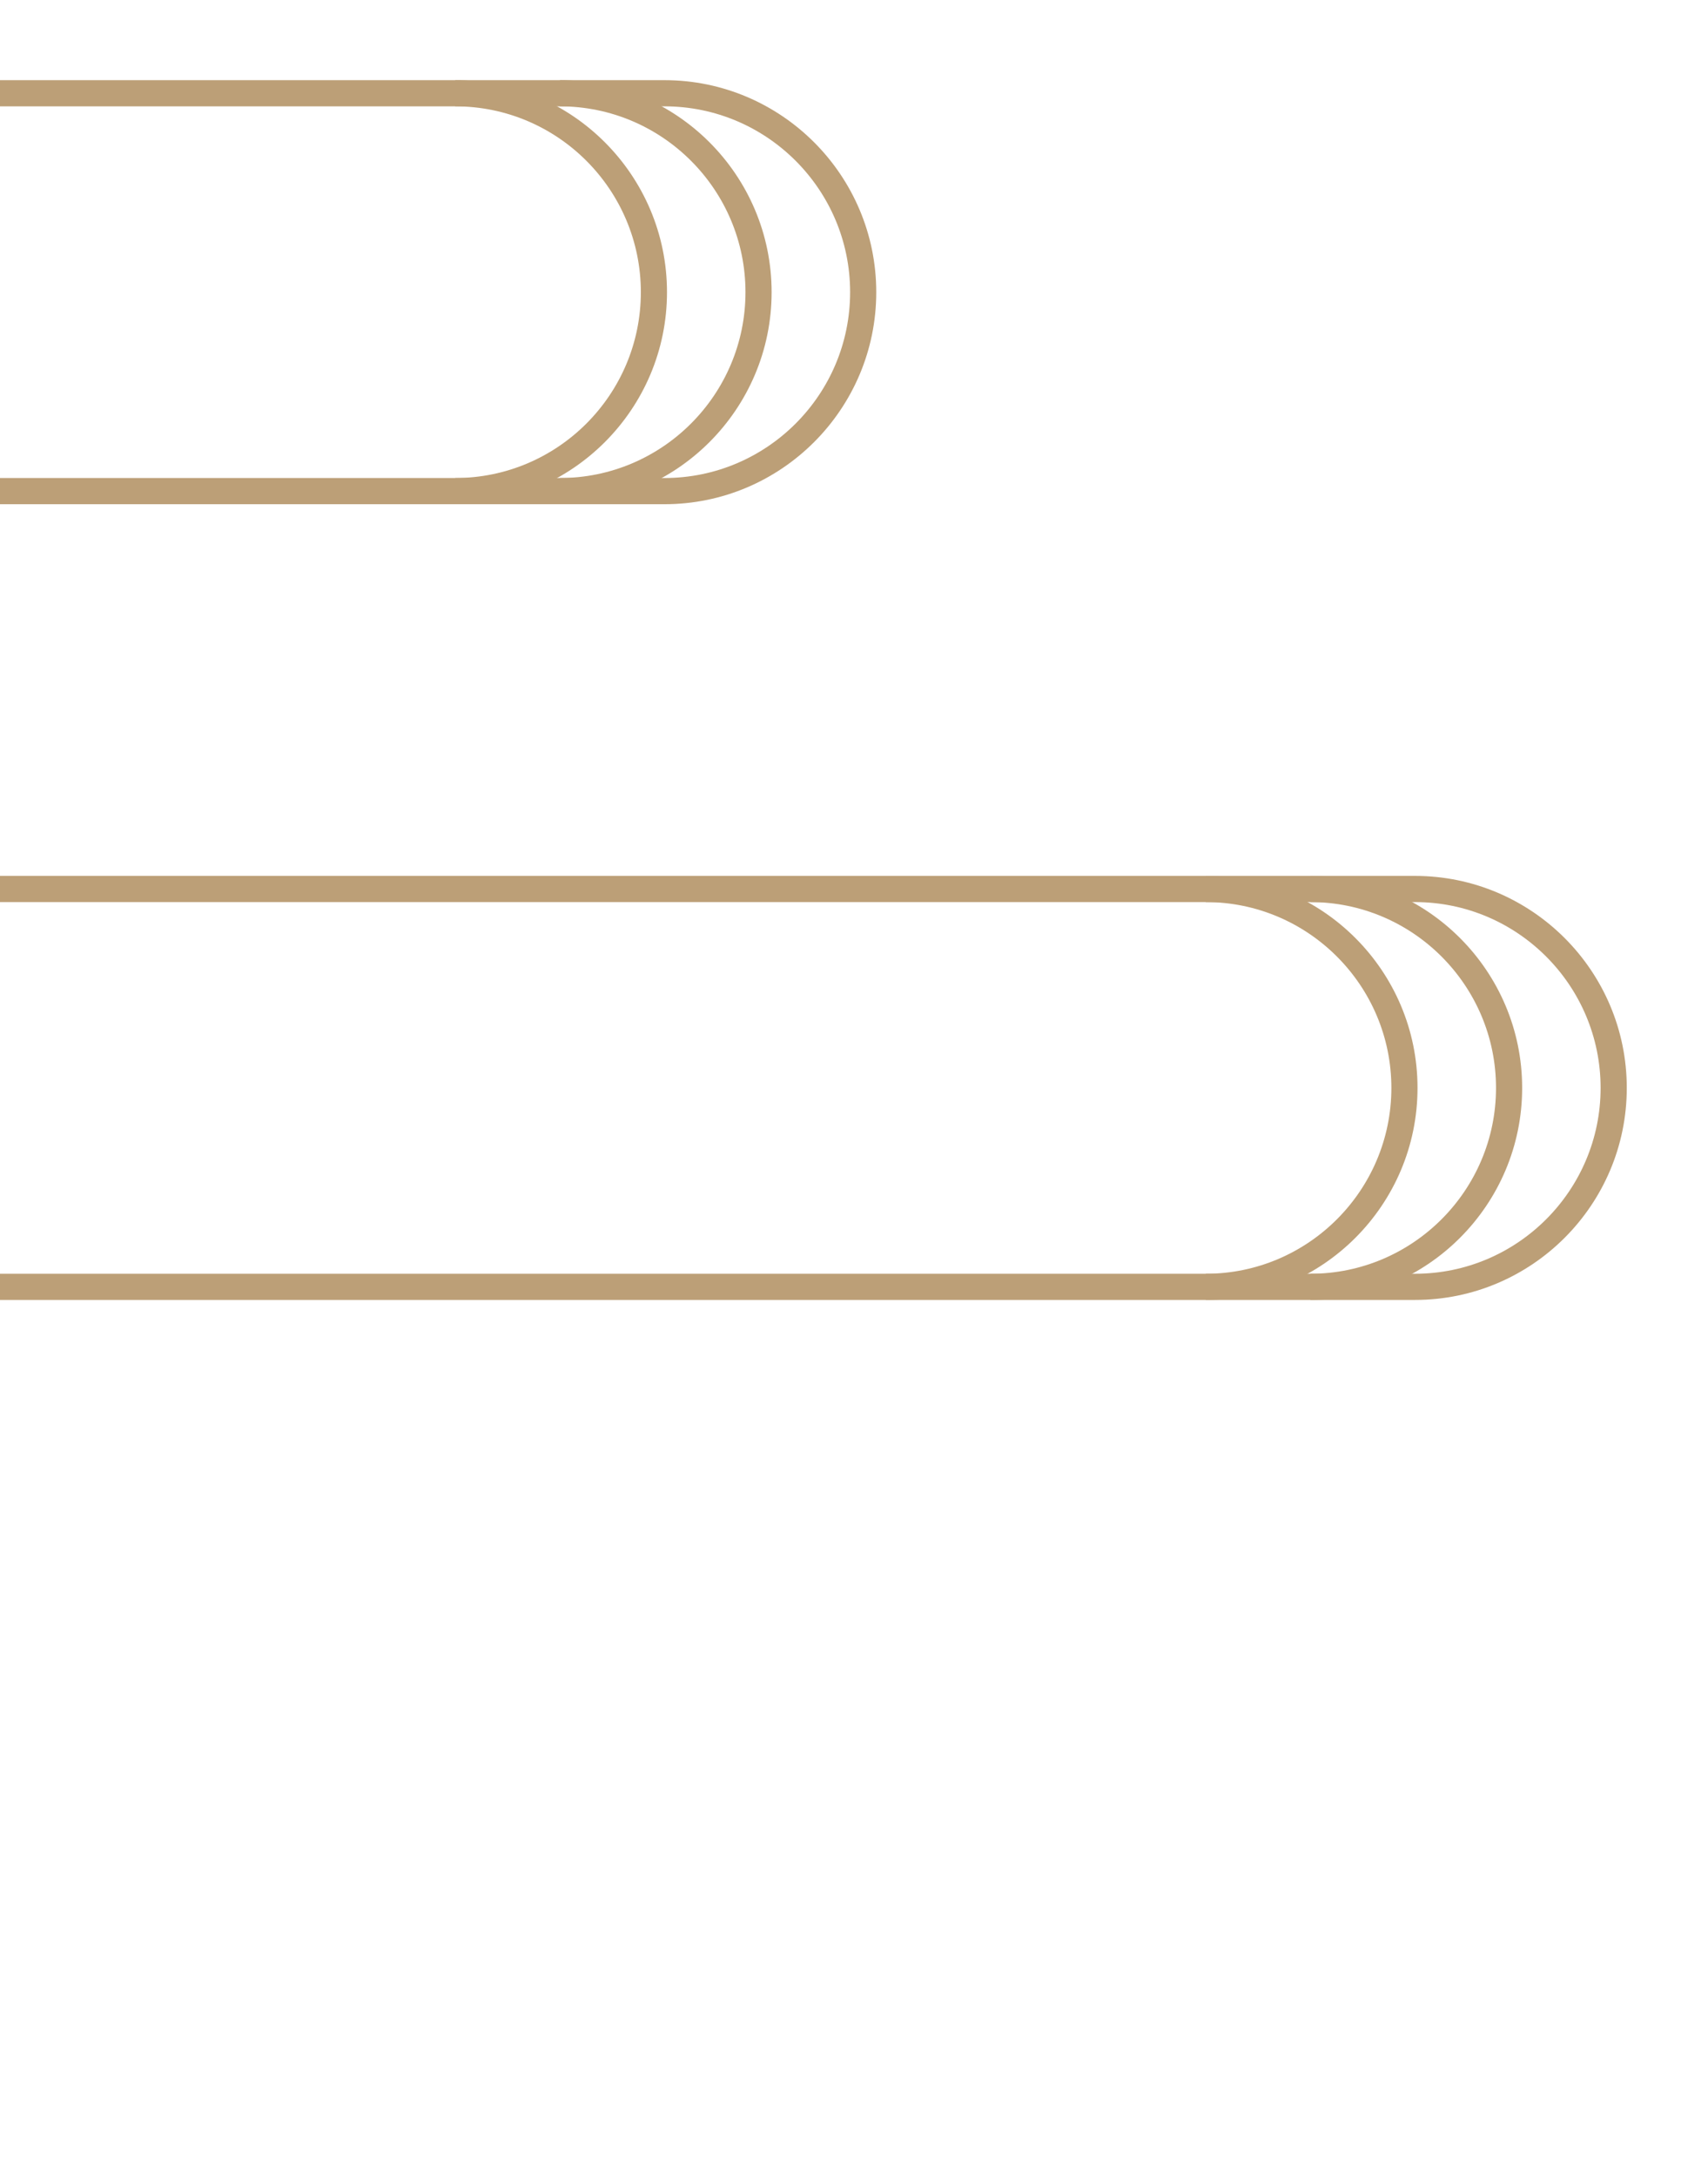 <svg width="157" height="200" viewBox="0 0 157 200" fill="none" xmlns="http://www.w3.org/2000/svg">
<path d="M-7.127 46.347H61.08C71.813 46.347 80.546 37.604 80.546 26.859C80.546 16.114 71.813 7.369 61.08 7.369H-19.952V9.775H61.08C70.488 9.775 78.143 17.439 78.143 26.857C78.143 36.277 70.488 43.94 61.08 43.94H-7.127V46.347Z" fill="#BC9F77"/>
<path d="M51.464 46.347C62.198 46.347 70.927 37.604 70.927 26.859C70.927 16.114 62.2 7.369 51.464 7.369V9.775C60.869 9.775 68.524 17.439 68.524 26.857C68.524 36.277 60.869 43.94 51.464 43.94V46.347Z" fill="#BC9F77"/>
<path d="M41.847 46.347C52.581 46.347 61.31 37.604 61.31 26.859C61.31 16.114 52.582 7.369 41.847 7.369V9.775C51.255 9.775 58.907 17.439 58.907 26.857C58.907 36.277 51.255 43.94 41.847 43.94V46.347Z" fill="#BC9F77"/>
<path d="M-93.677 119.49H130.068C140.801 119.49 149.534 110.747 149.534 100.002C149.534 89.257 140.801 80.514 130.068 80.514H-7.127V82.92H130.068C139.476 82.92 147.128 90.584 147.128 100.002C147.128 109.42 139.476 117.084 130.068 117.084H-93.677V119.49Z" fill="#BC9F77"/>
<path d="M120.451 119.49C131.184 119.49 139.917 110.747 139.917 100.002C139.917 89.257 131.184 80.514 120.451 80.514V82.92C129.859 82.92 137.514 90.584 137.514 100.002C137.514 109.42 129.859 117.084 120.451 117.084V119.49Z" fill="#BC9F77"/>
<path d="M110.836 119.49C121.57 119.49 130.299 110.747 130.299 100.002C130.299 89.257 121.57 80.514 110.836 80.514V82.92C120.241 82.92 127.896 90.584 127.896 100.002C127.896 109.42 120.241 117.084 110.836 117.084V119.49Z" fill="#BC9F77"/>
</svg>
